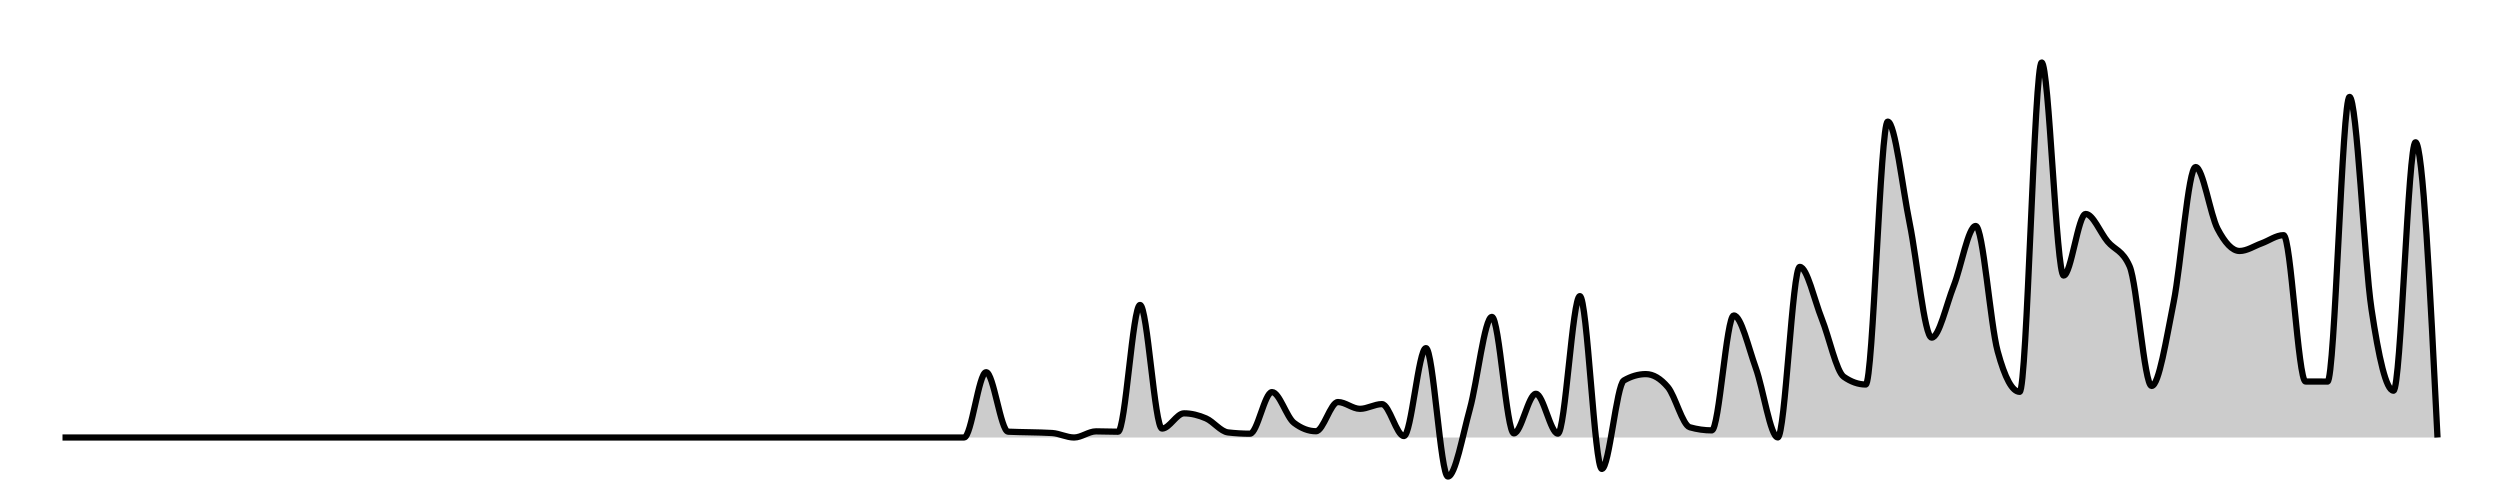 <svg xmlns="http://www.w3.org/2000/svg" width="400" height="80"><g transform="translate(10,10)"><path class="area" fill="rgba(0, 0, 0, 0.2)" d="M0,60C10.556,60,21.111,60,31.667,60C32.84,60,34.012,60,35.185,60C36.358,60,37.531,60,38.704,60C41.049,60,43.395,60,45.741,60C46.914,60,48.086,60,49.259,60C50.432,60,51.605,60,52.778,60C53.951,60,55.123,60,56.296,60C57.469,60,58.642,60,59.815,60C63.333,60,66.852,60,70.37,60C71.543,60,72.716,60,73.889,60C77.407,60,80.926,60,84.444,60C86.79,60,89.136,60,91.481,60C92.654,60,93.827,60,95,60C96.173,60,97.346,60,98.519,60C99.691,60,100.864,60,102.037,60C103.21,60,104.383,60,105.556,60C106.728,60,107.901,60,109.074,60C110.247,60,111.42,60,112.593,60C113.765,60,114.938,60,116.111,60C117.284,60,118.457,60,119.63,60C120.802,60,121.975,60,123.148,60C124.321,60,125.494,60,126.667,60C127.84,60,129.012,60,130.185,60C131.358,60,132.531,60,133.704,60C134.877,60,136.049,60,137.222,60C138.395,60,139.568,60,140.741,60C141.914,60,143.086,60,144.259,60C145.432,60,146.605,49.547,147.778,49.547C148.951,49.547,150.123,59.008,151.296,59.071C152.469,59.134,153.642,59.13,154.815,59.165C155.988,59.2,157.16,59.204,158.333,59.281C159.506,59.358,160.679,60,161.852,60C163.025,60,164.198,59.016,165.37,59.016C166.543,59.016,167.716,59.076,168.889,59.076C170.062,59.076,171.235,38.791,172.407,38.791C173.58,38.791,174.753,58.573,175.926,58.573C177.099,58.573,178.272,56.134,179.444,56.134C180.617,56.134,181.79,56.433,182.963,56.942C184.136,57.45,185.309,59.051,186.481,59.187C187.654,59.323,188.827,59.392,190,59.392C191.173,59.392,192.346,52.733,193.519,52.733C194.691,52.733,195.864,56.759,197.037,57.655C198.21,58.551,199.383,58.999,200.556,58.999C201.728,58.999,202.901,54.326,204.074,54.326C205.247,54.326,206.42,55.415,207.593,55.415C208.765,55.415,209.938,54.658,211.111,54.658C212.284,54.658,213.457,59.768,214.63,59.768C215.802,59.768,216.975,45.693,218.148,45.693C219.321,45.693,220.494,66.249,221.667,66.249C222.84,66.249,224.012,59.674,225.185,55.415C226.358,51.157,227.531,40.699,228.704,40.699C229.877,40.699,231.049,59.342,232.222,59.342C233.395,59.342,234.568,53.004,235.741,53.004C236.914,53.004,238.086,59.381,239.259,59.381C240.432,59.381,241.605,37.38,242.778,37.38C243.951,37.38,245.123,65.027,246.296,65.027C247.469,65.027,248.642,51.553,249.815,50.875C250.988,50.196,252.16,49.857,253.333,49.857C254.506,49.857,255.679,50.548,256.852,51.931C258.025,53.314,259.198,58.031,260.37,58.363C261.543,58.695,262.716,58.861,263.889,58.861C265.062,58.861,266.235,40.472,267.407,40.472C268.58,40.472,269.753,45.625,270.926,48.878C272.099,52.131,273.272,59.989,274.444,59.989C275.617,59.989,276.79,32.702,277.963,32.702C279.136,32.702,280.309,38.067,281.481,40.997C282.654,43.928,283.827,49.457,285,50.283C286.173,51.109,287.346,51.522,288.519,51.522C289.691,51.522,290.864,9.457,292.037,9.457C293.21,9.457,294.383,20.022,295.556,25.783C296.728,31.544,297.901,44.022,299.074,44.022C300.247,44.022,301.42,38.733,302.593,35.754C303.765,32.776,304.938,26.154,306.111,26.154C307.284,26.154,308.457,41.919,309.63,46.229C310.802,50.539,311.975,52.694,313.148,52.694C314.321,52.694,315.494,0,316.667,0C317.84,0,319.012,34.09,320.185,34.09C321.358,34.09,322.531,24.234,323.704,24.234C324.877,24.234,326.049,27.252,327.222,28.648C328.395,30.043,329.568,29.968,330.741,32.608C331.914,35.247,333.086,51.754,334.259,51.754C335.432,51.754,336.605,44.22,337.778,38.381C338.951,32.543,340.123,16.724,341.296,16.724C342.469,16.724,343.642,24.374,344.815,26.613C345.988,28.852,347.16,30.158,348.333,30.158C349.506,30.158,350.679,29.358,351.852,28.935C353.025,28.513,354.198,27.625,355.37,27.625C356.543,27.625,357.716,51.033,358.889,51.041C360.062,51.048,361.235,51.052,362.407,51.052C363.58,51.052,364.753,5.503,365.926,5.503C367.099,5.503,368.272,31.653,369.444,39.488C370.617,47.322,371.79,52.512,372.963,52.512C374.136,52.512,375.309,12.764,376.481,12.764C377.654,12.764,378.827,36.382,380,60L380,60C378.827,60,377.654,60,376.481,60C375.309,60,374.136,60,372.963,60C371.79,60,370.617,60,369.444,60C368.272,60,367.099,60,365.926,60C364.753,60,363.58,60,362.407,60C361.235,60,360.062,60,358.889,60C357.716,60,356.543,60,355.37,60C354.198,60,353.025,60,351.852,60C350.679,60,349.506,60,348.333,60C347.16,60,345.988,60,344.815,60C343.642,60,342.469,60,341.296,60C340.123,60,338.951,60,337.778,60C336.605,60,335.432,60,334.259,60C333.086,60,331.914,60,330.741,60C329.568,60,328.395,60,327.222,60C326.049,60,324.877,60,323.704,60C322.531,60,321.358,60,320.185,60C319.012,60,317.84,60,316.667,60C315.494,60,314.321,60,313.148,60C311.975,60,310.802,60,309.63,60C308.457,60,307.284,60,306.111,60C304.938,60,303.765,60,302.593,60C301.42,60,300.247,60,299.074,60C297.901,60,296.728,60,295.556,60C294.383,60,293.21,60,292.037,60C290.864,60,289.691,60,288.519,60C287.346,60,286.173,60,285,60C283.827,60,282.654,60,281.481,60C280.309,60,279.136,60,277.963,60C276.79,60,275.617,60,274.444,60C273.272,60,272.099,60,270.926,60C269.753,60,268.58,60,267.407,60C266.235,60,265.062,60,263.889,60C262.716,60,261.543,60,260.37,60C259.198,60,258.025,60,256.852,60C255.679,60,254.506,60,253.333,60C252.16,60,250.988,60,249.815,60C248.642,60,247.469,60,246.296,60C245.123,60,243.951,60,242.778,60C241.605,60,240.432,60,239.259,60C238.086,60,236.914,60,235.741,60C234.568,60,233.395,60,232.222,60C231.049,60,229.877,60,228.704,60C227.531,60,226.358,60,225.185,60C224.012,60,222.84,60,221.667,60C220.494,60,219.321,60,218.148,60C216.975,60,215.802,60,214.63,60C213.457,60,212.284,60,211.111,60C209.938,60,208.765,60,207.593,60C206.42,60,205.247,60,204.074,60C202.901,60,201.728,60,200.556,60C199.383,60,198.21,60,197.037,60C195.864,60,194.691,60,193.519,60C192.346,60,191.173,60,190,60C188.827,60,187.654,60,186.481,60C185.309,60,184.136,60,182.963,60C181.79,60,180.617,60,179.444,60C178.272,60,177.099,60,175.926,60C174.753,60,173.58,60,172.407,60C171.235,60,170.062,60,168.889,60C167.716,60,166.543,60,165.37,60C164.198,60,163.025,60,161.852,60C160.679,60,159.506,60,158.333,60C157.16,60,155.988,60,154.815,60C153.642,60,152.469,60,151.296,60C150.123,60,148.951,60,147.778,60C146.605,60,145.432,60,144.259,60C143.086,60,141.914,60,140.741,60C139.568,60,138.395,60,137.222,60C136.049,60,134.877,60,133.704,60C132.531,60,131.358,60,130.185,60C129.012,60,127.84,60,126.667,60C125.494,60,124.321,60,123.148,60C121.975,60,120.802,60,119.63,60C118.457,60,117.284,60,116.111,60C114.938,60,113.765,60,112.593,60C111.42,60,110.247,60,109.074,60C107.901,60,106.728,60,105.556,60C104.383,60,103.21,60,102.037,60C100.864,60,99.691,60,98.519,60C97.346,60,96.173,60,95,60C93.827,60,92.654,60,91.481,60C89.136,60,86.79,60,84.444,60C80.926,60,77.407,60,73.889,60C72.716,60,71.543,60,70.37,60C66.852,60,63.333,60,59.815,60C58.642,60,57.469,60,56.296,60C55.123,60,53.951,60,52.778,60C51.605,60,50.432,60,49.259,60C48.086,60,46.914,60,45.741,60C43.395,60,41.049,60,38.704,60C37.531,60,36.358,60,35.185,60C34.012,60,32.84,60,31.667,60C21.111,60,10.556,60,0,60Z"></path><path class="line" stroke="black" fill="none" d="M0,60C10.556,60,21.111,60,31.667,60C32.84,60,34.012,60,35.185,60C36.358,60,37.531,60,38.704,60C41.049,60,43.395,60,45.741,60C46.914,60,48.086,60,49.259,60C50.432,60,51.605,60,52.778,60C53.951,60,55.123,60,56.296,60C57.469,60,58.642,60,59.815,60C63.333,60,66.852,60,70.37,60C71.543,60,72.716,60,73.889,60C77.407,60,80.926,60,84.444,60C86.79,60,89.136,60,91.481,60C92.654,60,93.827,60,95,60C96.173,60,97.346,60,98.519,60C99.691,60,100.864,60,102.037,60C103.21,60,104.383,60,105.556,60C106.728,60,107.901,60,109.074,60C110.247,60,111.42,60,112.593,60C113.765,60,114.938,60,116.111,60C117.284,60,118.457,60,119.63,60C120.802,60,121.975,60,123.148,60C124.321,60,125.494,60,126.667,60C127.84,60,129.012,60,130.185,60C131.358,60,132.531,60,133.704,60C134.877,60,136.049,60,137.222,60C138.395,60,139.568,60,140.741,60C141.914,60,143.086,60,144.259,60C145.432,60,146.605,49.547,147.778,49.547C148.951,49.547,150.123,59.008,151.296,59.071C152.469,59.134,153.642,59.13,154.815,59.165C155.988,59.2,157.16,59.204,158.333,59.281C159.506,59.358,160.679,60,161.852,60C163.025,60,164.198,59.016,165.37,59.016C166.543,59.016,167.716,59.076,168.889,59.076C170.062,59.076,171.235,38.791,172.407,38.791C173.58,38.791,174.753,58.573,175.926,58.573C177.099,58.573,178.272,56.134,179.444,56.134C180.617,56.134,181.79,56.433,182.963,56.942C184.136,57.45,185.309,59.051,186.481,59.187C187.654,59.323,188.827,59.392,190,59.392C191.173,59.392,192.346,52.733,193.519,52.733C194.691,52.733,195.864,56.759,197.037,57.655C198.21,58.551,199.383,58.999,200.556,58.999C201.728,58.999,202.901,54.326,204.074,54.326C205.247,54.326,206.42,55.415,207.593,55.415C208.765,55.415,209.938,54.658,211.111,54.658C212.284,54.658,213.457,59.768,214.63,59.768C215.802,59.768,216.975,45.693,218.148,45.693C219.321,45.693,220.494,66.249,221.667,66.249C222.84,66.249,224.012,59.674,225.185,55.415C226.358,51.157,227.531,40.699,228.704,40.699C229.877,40.699,231.049,59.342,232.222,59.342C233.395,59.342,234.568,53.004,235.741,53.004C236.914,53.004,238.086,59.381,239.259,59.381C240.432,59.381,241.605,37.38,242.778,37.38C243.951,37.38,245.123,65.027,246.296,65.027C247.469,65.027,248.642,51.553,249.815,50.875C250.988,50.196,252.16,49.857,253.333,49.857C254.506,49.857,255.679,50.548,256.852,51.931C258.025,53.314,259.198,58.031,260.37,58.363C261.543,58.695,262.716,58.861,263.889,58.861C265.062,58.861,266.235,40.472,267.407,40.472C268.58,40.472,269.753,45.625,270.926,48.878C272.099,52.131,273.272,59.989,274.444,59.989C275.617,59.989,276.79,32.702,277.963,32.702C279.136,32.702,280.309,38.067,281.481,40.997C282.654,43.928,283.827,49.457,285,50.283C286.173,51.109,287.346,51.522,288.519,51.522C289.691,51.522,290.864,9.457,292.037,9.457C293.21,9.457,294.383,20.022,295.556,25.783C296.728,31.544,297.901,44.022,299.074,44.022C300.247,44.022,301.42,38.733,302.593,35.754C303.765,32.776,304.938,26.154,306.111,26.154C307.284,26.154,308.457,41.919,309.63,46.229C310.802,50.539,311.975,52.694,313.148,52.694C314.321,52.694,315.494,0,316.667,0C317.84,0,319.012,34.09,320.185,34.09C321.358,34.09,322.531,24.234,323.704,24.234C324.877,24.234,326.049,27.252,327.222,28.648C328.395,30.043,329.568,29.968,330.741,32.608C331.914,35.247,333.086,51.754,334.259,51.754C335.432,51.754,336.605,44.22,337.778,38.381C338.951,32.543,340.123,16.724,341.296,16.724C342.469,16.724,343.642,24.374,344.815,26.613C345.988,28.852,347.16,30.158,348.333,30.158C349.506,30.158,350.679,29.358,351.852,28.935C353.025,28.513,354.198,27.625,355.37,27.625C356.543,27.625,357.716,51.033,358.889,51.041C360.062,51.048,361.235,51.052,362.407,51.052C363.58,51.052,364.753,5.503,365.926,5.503C367.099,5.503,368.272,31.653,369.444,39.488C370.617,47.322,371.79,52.512,372.963,52.512C374.136,52.512,375.309,12.764,376.481,12.764C377.654,12.764,378.827,36.382,380,60"></path></g></svg>